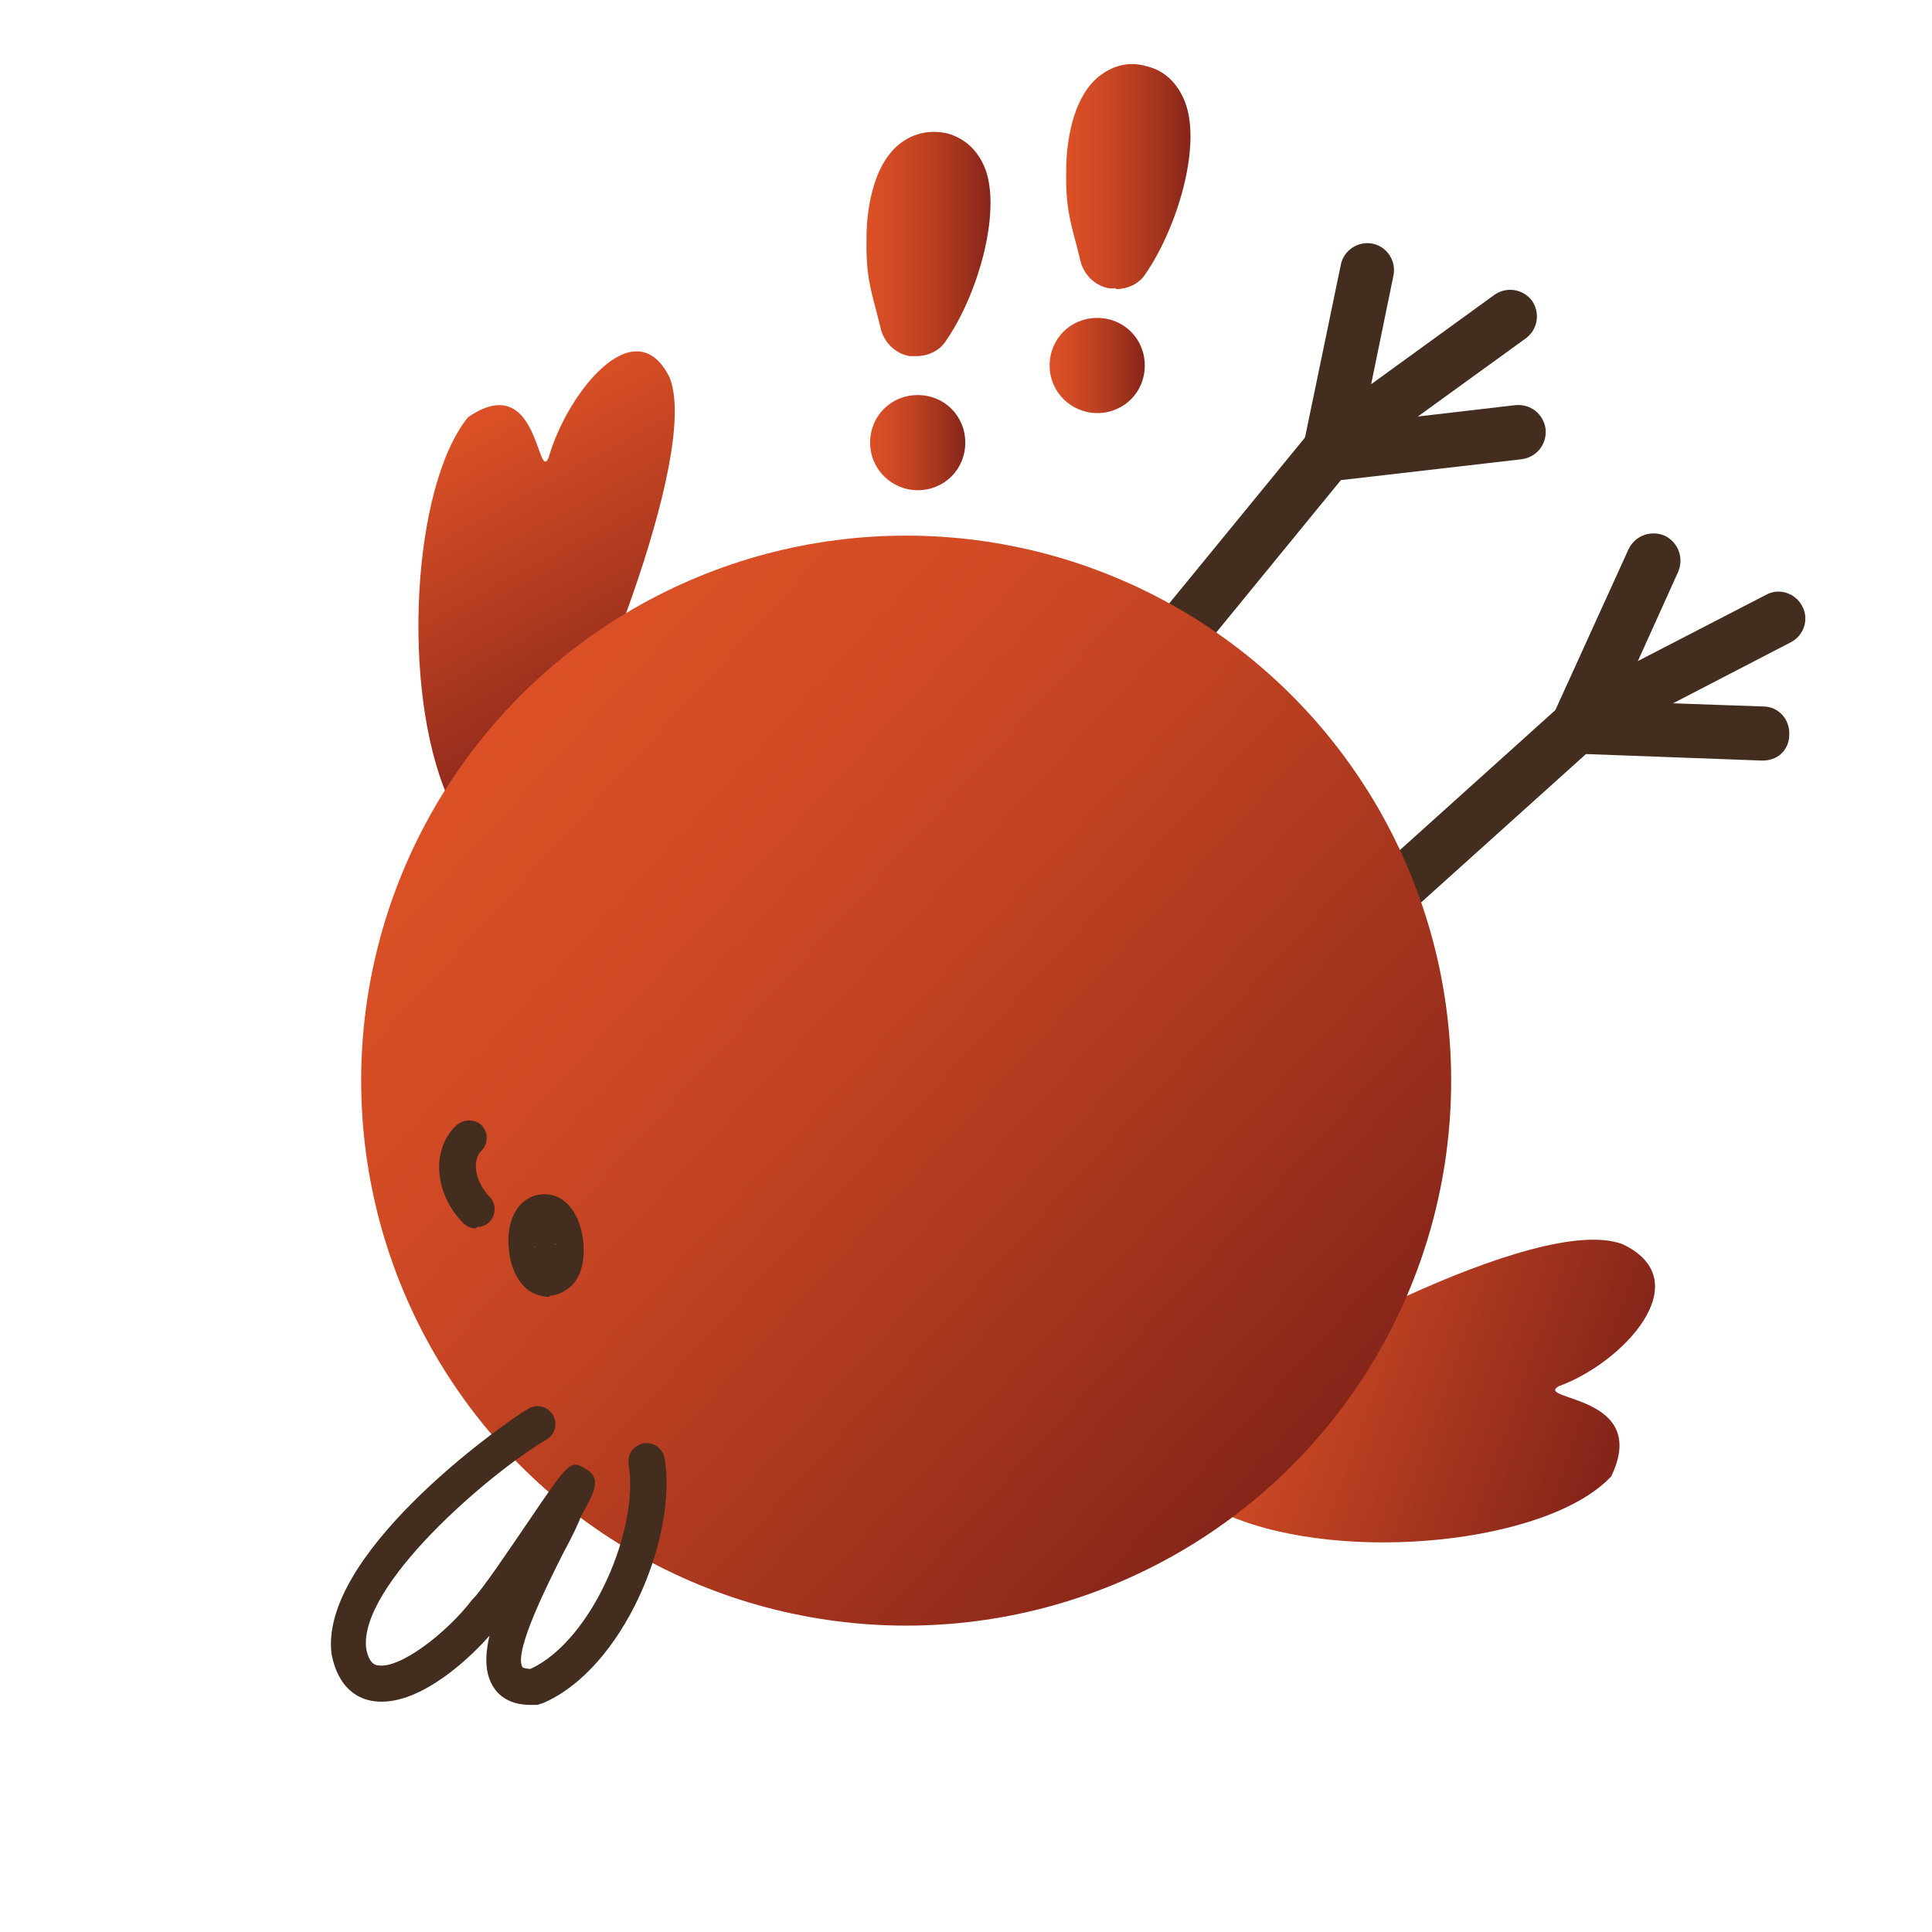 <?xml version="1.0" encoding="UTF-8"?>
<svg id="Layer_2" data-name="Layer 2" xmlns="http://www.w3.org/2000/svg" xmlns:xlink="http://www.w3.org/1999/xlink" viewBox="0 0 26.8 26.8">
  <defs>
    <style>
      .cls-1 {
        fill: none;
      }

      .cls-2 {
        fill: url(#linear-gradient-7);
      }

      .cls-3 {
        fill: url(#linear-gradient-5);
      }

      .cls-4 {
        fill: url(#linear-gradient-6);
      }

      .cls-5 {
        fill: url(#linear-gradient-4);
      }

      .cls-6 {
        fill: url(#linear-gradient-3);
      }

      .cls-7 {
        fill: url(#linear-gradient-2);
      }

      .cls-8 {
        fill: url(#linear-gradient);
      }

      .cls-9 {
        fill: #422d1e;
      }
    </style>
    <linearGradient id="linear-gradient" x1="-60.53" y1="-17.38" x2="-54.92" y2="-17.38" gradientTransform="translate(67.02 56.41) rotate(21.69) scale(.99) skewX(2.16)" gradientUnits="userSpaceOnUse">
      <stop offset="0" stop-color="#db5026"/>
      <stop offset="1" stop-color="#85251a"/>
    </linearGradient>
    <linearGradient id="linear-gradient-2" x1="69.85" y1="41.62" x2="75.46" y2="41.62" gradientTransform="translate(15.49 -71.97) rotate(67.6) scale(.92 .91) skewX(6.42)" xlink:href="#linear-gradient"/>
    <linearGradient id="linear-gradient-3" x1="3.8" y1="16.8" x2="18.92" y2="16.8" gradientTransform="translate(15.54 -5.07) rotate(42.49)" gradientUnits="userSpaceOnUse">
      <stop offset="0" stop-color="#db5026"/>
      <stop offset=".18" stop-color="#d44c25"/>
      <stop offset=".45" stop-color="#c04222"/>
      <stop offset=".76" stop-color="#a1331d"/>
      <stop offset="1" stop-color="#85251a"/>
    </linearGradient>
    <linearGradient id="linear-gradient-4" x1="12.02" y1="3.38" x2="13.75" y2="3.38" gradientTransform="matrix(1,0,0,1,0,0)" xlink:href="#linear-gradient-3"/>
    <linearGradient id="linear-gradient-5" x1="12.07" y1="6.14" x2="13.38" y2="6.14" gradientTransform="matrix(1,0,0,1,0,0)" xlink:href="#linear-gradient-3"/>
    <linearGradient id="linear-gradient-6" x1="14.79" y1="2.44" x2="16.52" y2="2.44" gradientTransform="matrix(1,0,0,1,0,0)" xlink:href="#linear-gradient-3"/>
    <linearGradient id="linear-gradient-7" x1="14.57" y1="5.07" x2="15.88" y2="5.07" gradientTransform="matrix(1,0,0,1,0,0)" xlink:href="#linear-gradient-3"/>
  </defs>
  <g id="Layer_1-2" data-name="Layer 1">
    <g>
      <circle class="cls-1" cx="13.4" cy="13.4" r="13.4"/>
      <g>
        <g>
          <path class="cls-8" d="M16.86,19.48c.72-.6,4.48-2.67,5.65-2.22,1.07.51,0,1.65-.89,1.97-.34.2,1.28.11.73,1.25-.87.93-3.7,1.22-5.29.55"/>
          <path class="cls-7" d="M7.56,11.04c.5-.78,2.16-4.71,1.73-5.8-.48-.98-1.43.22-1.68,1.11-.16.36-.14-1.24-1.12-.56-.78.97-.92,3.77-.29,5.24"/>
          <path class="cls-9" d="M15.92,9.7c-.08,0-.17-.03-.24-.08-.16-.13-.18-.37-.05-.53l2.48-3.03c.06-.08.15-.12.25-.13l2.66-.31c.21-.02.39.12.42.33.02.21-.12.39-.33.42l-2.51.29-2.38,2.91c-.07.09-.18.14-.29.14Z"/>
          <path class="cls-9" d="M18.45,6.58c-.07,0-.14-.02-.2-.06-.13-.08-.19-.24-.16-.39l.51-2.46c.04-.2.24-.33.44-.29.2.04.33.24.29.44l-.31,1.51,1.71-1.24c.17-.12.4-.08.52.08.12.17.08.4-.08.52l-2.5,1.81c-.07.05-.14.07-.22.07Z"/>
          <path class="cls-9" d="M18.96,13.08c-.1,0-.2-.04-.28-.12-.14-.15-.13-.39.03-.53l2.91-2.62c.07-.07.17-.09.26-.1l2.58.09c.21,0,.37.18.36.39,0,.21-.16.37-.39.36l-2.43-.09-2.8,2.52c-.07.06-.16.1-.25.1Z"/>
          <path class="cls-9" d="M21.92,10.37c-.09,0-.19-.04-.26-.1-.12-.11-.15-.28-.08-.43l1.01-2.22c.09-.19.31-.27.5-.19.19.09.27.31.19.5l-.56,1.24,1.78-.92c.18-.1.41-.02.5.16.1.18.02.41-.16.5l-2.74,1.42c-.05.03-.11.04-.17.04Z"/>
          <circle class="cls-6" cx="12.57" cy="14.99" r="7.56"/>
          <g>
            <ellipse class="cls-9" cx="7.57" cy="17.29" rx=".14" ry=".34" transform="translate(-2 1.02) rotate(-6.81)"/>
            <path class="cls-9" d="M7.62,17.99c-.1,0-.23-.04-.3-.1-.2-.16-.25-.43-.26-.55-.05-.41.13-.73.43-.77.32-.04.55.23.6.64.01.11.03.4-.13.59-.06.08-.2.16-.3.17h0s0,0,0,0h0s-.02,0-.03,0ZM7.42,17.3s.09.03.15.02c.06,0,.11-.03.15-.06-.04-.02-.1-.03-.16-.02,0,0,0,0,0,0-.06,0-.11.03-.15.06ZM7.56,17.25h0,0Z"/>
          </g>
          <path class="cls-9" d="M6.6,17.04c-.07,0-.13-.03-.18-.08-.4-.41-.44-1.02-.09-1.35.1-.09.26-.09.35,0,.1.1.09.26,0,.35-.14.14-.09.43.11.64.1.1.09.26,0,.35-.05.05-.11.07-.17.07Z"/>
        </g>
        <path class="cls-5" d="M12.71,4.94s-.06,0-.09,0c-.19-.03-.35-.18-.4-.37l-.06-.24c-.09-.34-.15-.54-.14-1.04,0-.29.06-1,.48-1.31.19-.14.41-.18.64-.13.25.07.43.24.53.5.22.61-.11,1.75-.55,2.38-.09.14-.25.21-.41.21Z"/>
        <path class="cls-3" d="M12.73,6.8c-.36,0-.66-.29-.66-.66s.29-.66.66-.66.66.29.66.66-.29.66-.66.66Z"/>
        <path class="cls-4" d="M15.48,4s-.06,0-.09,0c-.19-.03-.35-.18-.4-.37l-.06-.24c-.09-.34-.15-.54-.14-1.04,0-.29.06-1,.48-1.31.19-.14.41-.19.64-.12.25.06.43.24.53.5.23.61-.11,1.74-.55,2.38-.09.14-.25.21-.41.21Z"/>
        <path class="cls-2" d="M15.22,5.73c-.36,0-.66-.29-.66-.66s.29-.66.66-.66.66.29.66.66-.29.66-.66.66Z"/>
        <path class="cls-9" d="M7.36,23.65c-.29,0-.44-.13-.51-.24-.12-.18-.13-.42-.06-.72-.36.41-1.07,1.02-1.65.9-.2-.04-.45-.19-.54-.64-.18-1.36,2.28-3.14,2.73-3.41.12-.07.27-.03.34.09.07.12.03.27-.09.34-.8.47-2.61,2.03-2.5,2.9.04.21.13.23.16.23.3.06.96-.45,1.31-.91.13-.12.53-.72.77-1.07.57-.84.59-.88.81-.74.22.13.12.31-.07.65-.03.09-.12.28-.25.52-.17.34-.7,1.37-.56,1.58,0,0,.04.02.11.02.86-.4,1.51-1.95,1.36-2.84-.02-.14.07-.26.21-.29.14-.02.26.07.29.21.18,1.1-.58,2.93-1.7,3.4-.02,0-.05.02-.08.02-.03,0-.06,0-.09,0Z"/>
      </g>
    </g>
  </g>
</svg>